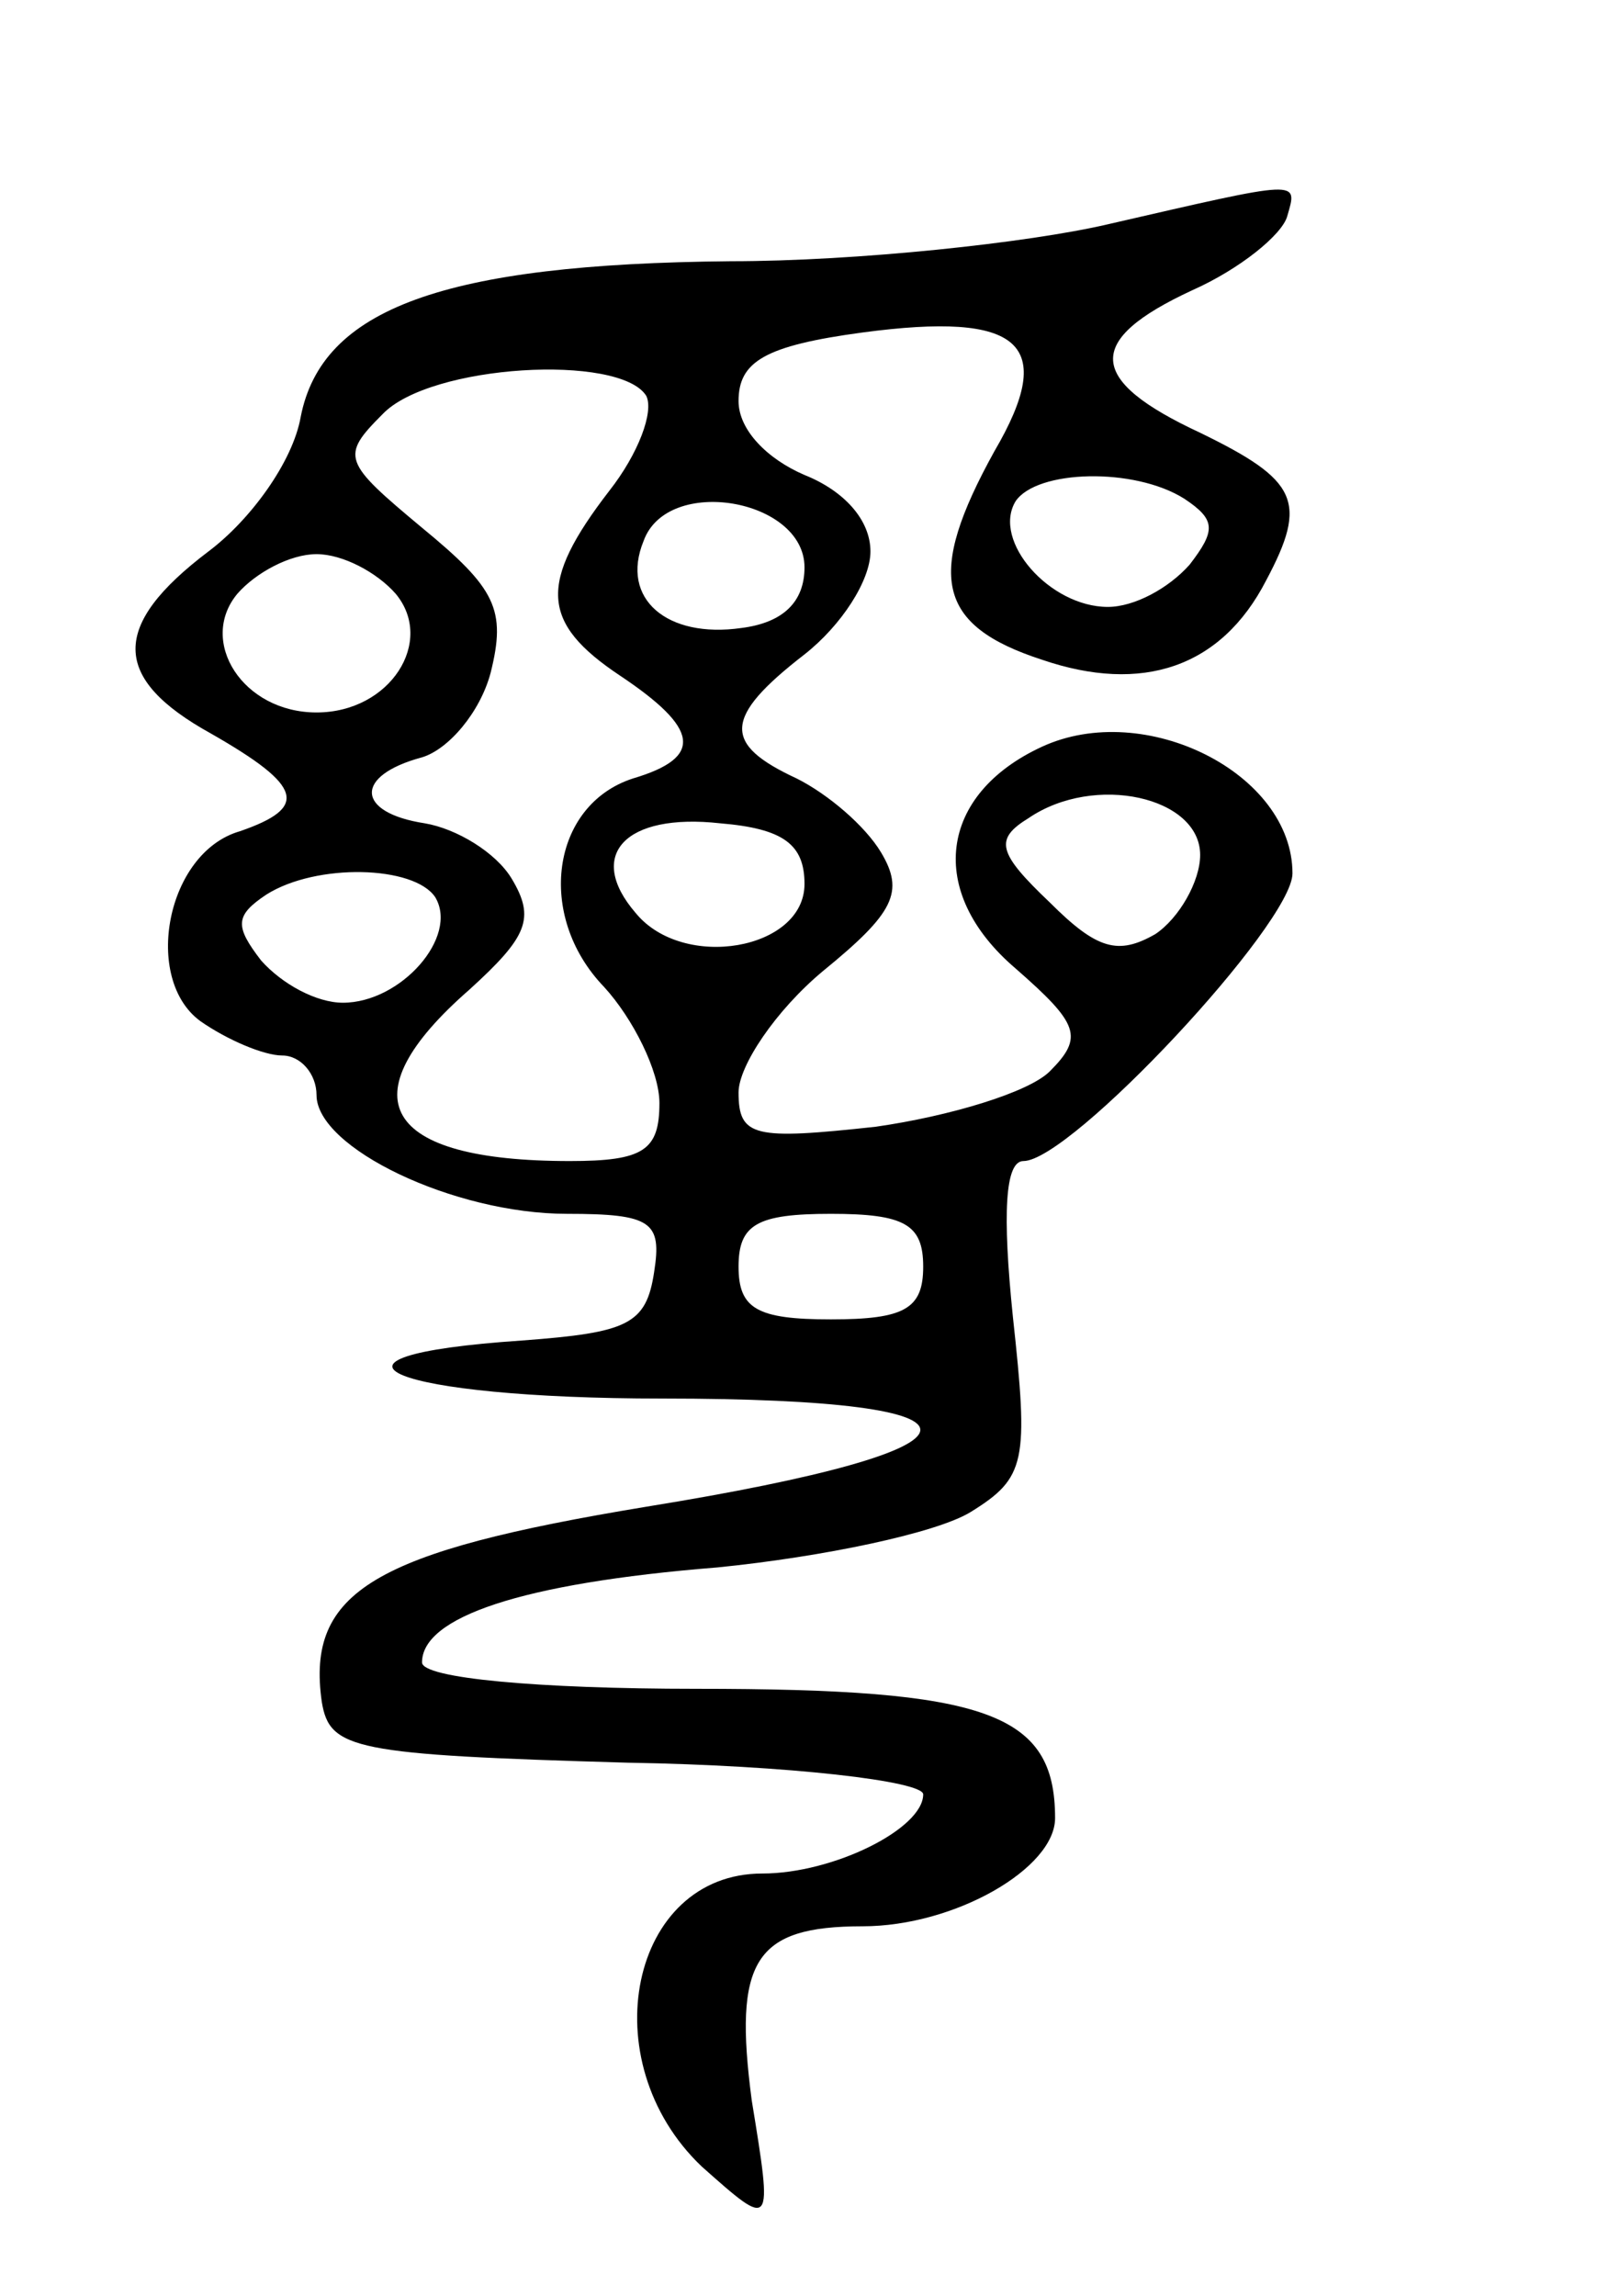 <svg version="1.0" xmlns="http://www.w3.org/2000/svg"
 width="61pt" height="87pt" viewBox="0 0 61 87"
 preserveAspectRatio="xMidYMid meet">
<g transform="translate(0,87) scale(0.1,-0.1)"
fill="#000000" stroke="none">
<path d="M420 785 c-30 -7 -95 -14 -143 -14 -109 -1 -155 -18 -163 -59 -3 -17
-19 -39 -35 -51 -37 -28 -37 -48 1 -69 35 -20 37 -28 11 -37 -28 -8 -37 -56
-15 -72 10 -7 24 -13 31 -13 7 0 13 -7 13 -15 0 -20 52 -45 95 -45 32 0 36 -3
33 -22 -3 -20 -10 -23 -50 -26 -89 -6 -49 -22 53 -22 133 0 130 -19 -6 -41
-103 -17 -129 -32 -123 -74 3 -18 12 -20 116 -23 61 -1 112 -7 112 -12 0 -13
-34 -30 -61 -30 -50 0 -65 -71 -23 -111 27 -24 27 -24 19 25 -7 53 1 66 42 66
35 0 73 22 73 41 0 40 -26 49 -136 49 -60 0 -104 4 -104 10 0 17 37 30 112 36
40 4 83 13 96 21 21 13 22 19 16 74 -4 39 -3 59 4 59 18 0 102 90 102 109 0
38 -56 66 -95 48 -39 -18 -44 -55 -10 -84 24 -21 26 -26 13 -39 -8 -8 -38 -17
-66 -21 -46 -5 -52 -4 -52 13 0 10 14 31 32 46 27 22 31 30 22 45 -6 10 -20
22 -32 28 -28 13 -28 23 3 47 14 11 25 28 25 39 0 12 -10 23 -25 29 -14 6 -25
17 -25 28 0 15 10 21 47 26 60 8 74 -4 50 -45 -26 -47 -22 -66 18 -79 38 -13
68 -3 85 30 16 30 12 38 -25 56 -43 20 -44 35 -3 54 18 8 34 21 36 28 4 14 6
14 -68 -3z m-175 -65 c3 -6 -3 -22 -14 -36 -27 -35 -26 -50 4 -70 30 -20 32
-31 5 -39 -31 -10 -37 -52 -11 -79 11 -12 21 -32 21 -44 0 -18 -6 -22 -34 -22
-71 0 -85 24 -38 65 22 20 25 27 16 42 -6 10 -21 19 -33 21 -26 4 -27 18 -1
25 10 3 22 17 26 32 6 24 2 32 -26 55 -30 25 -31 27 -15 43 18 19 90 23 100 7z
m204 -39 c12 -8 12 -12 2 -25 -8 -9 -21 -16 -31 -16 -22 0 -44 25 -35 40 8 12
45 13 64 1z m-144 -26 c0 -13 -8 -21 -24 -23 -28 -4 -46 11 -37 33 9 25 61 16
61 -10z m-155 -10 c15 -18 -2 -45 -30 -45 -28 0 -45 27 -30 45 7 8 20 15 30
15 10 0 23 -7 30 -15z m305 -99 c0 -10 -8 -24 -17 -30 -14 -8 -22 -6 -40 12
-20 19 -21 24 -8 32 25 17 65 8 65 -14z m-150 -11 c0 -25 -46 -33 -64 -11 -19
22 -4 38 32 34 24 -2 32 -8 32 -23z m-140 -5 c9 -15 -13 -40 -35 -40 -10 0
-23 7 -31 16 -10 13 -10 17 2 25 19 12 56 11 64 -1z m185 -140 c0 -16 -7 -20
-35 -20 -28 0 -35 4 -35 20 0 16 7 20 35 20 28 0 35 -4 35 -20z"/>
</g>
</svg>
